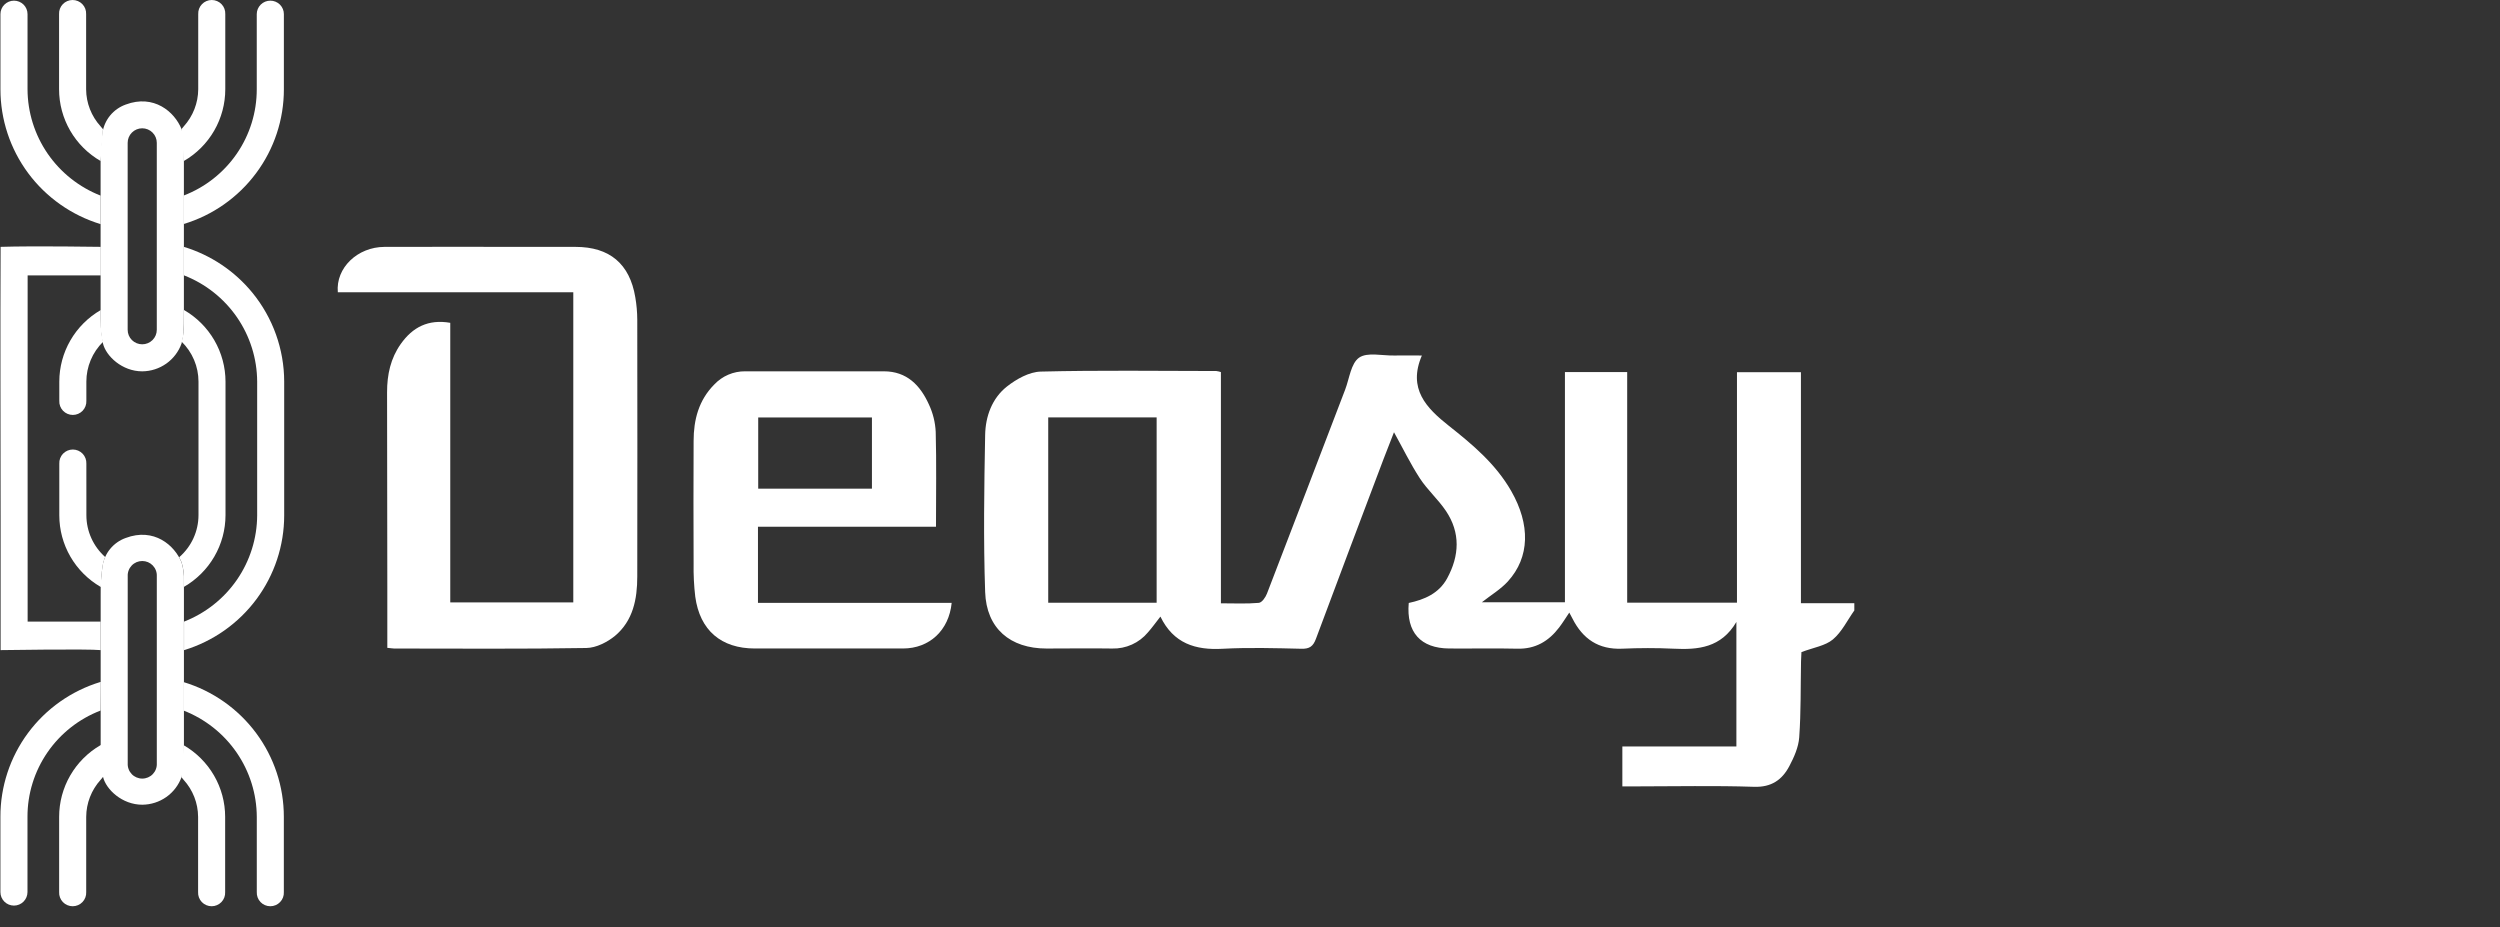 <svg width="151" height="56" viewBox="0 0 151 56" fill="none" xmlns="http://www.w3.org/2000/svg">
    <rect x="0" y="0" width="151" height="56" fill="#333333" stroke="none"/>
    <path d="M23.394 39.129V35.394C23.394 31.491 23.389 27.589 23.379 23.687C23.379 22.631 23.59 21.643 24.21 20.77C24.921 19.768 25.862 19.267 27.196 19.498V36.386H34.627V17.652H20.404C20.272 16.181 21.593 14.918 23.221 14.912C26.178 14.899 29.137 14.912 32.097 14.912H34.76C36.817 14.912 38.034 15.929 38.372 17.956C38.449 18.403 38.489 18.857 38.491 19.311C38.499 24.483 38.499 29.654 38.491 34.826C38.491 36.183 38.239 37.489 37.147 38.405C36.684 38.787 36.01 39.129 35.419 39.139C31.547 39.204 27.674 39.173 23.803 39.171C23.709 39.169 23.592 39.148 23.394 39.129Z" fill="white"/>
    <path d="M56.534 31.815H45.781V36.413H57.481C57.316 38.08 56.136 39.166 54.545 39.169C51.562 39.169 48.58 39.169 45.596 39.169C43.557 39.169 42.272 38.074 41.994 36.042C41.916 35.377 41.882 34.707 41.894 34.037C41.883 31.571 41.883 29.104 41.894 26.637C41.894 25.356 42.201 24.172 43.142 23.224C43.381 22.97 43.67 22.767 43.991 22.63C44.312 22.493 44.659 22.424 45.009 22.427C47.801 22.427 50.591 22.427 53.381 22.427C54.777 22.427 55.584 23.276 56.106 24.429C56.35 24.949 56.49 25.512 56.517 26.086C56.567 27.95 56.534 29.821 56.534 31.815ZM52.665 25.216H45.796V29.517H52.665V25.216Z" fill="white"/>
    <path d="M112.001 36.872C111.578 37.466 111.248 38.168 110.706 38.623C110.249 39.005 109.554 39.106 108.807 39.387C108.807 39.439 108.788 39.691 108.782 39.944C108.753 41.473 108.782 43.002 108.673 44.532C108.632 45.126 108.362 45.734 108.076 46.275C107.64 47.099 106.998 47.56 105.938 47.523C103.559 47.443 101.176 47.498 98.795 47.498H97.99V45.088H104.878V37.566C103.959 39.127 102.574 39.255 101.078 39.181C100.045 39.131 99.008 39.135 97.975 39.181C96.548 39.242 95.598 38.588 94.978 37.363C94.924 37.26 94.866 37.158 94.785 37C94.561 37.332 94.38 37.63 94.169 37.904C93.537 38.732 92.737 39.208 91.646 39.181C90.275 39.147 88.904 39.181 87.533 39.169C85.805 39.158 84.931 38.189 85.088 36.419C86.031 36.218 86.911 35.845 87.408 34.931C88.151 33.564 88.22 32.177 87.331 30.856C86.866 30.164 86.217 29.592 85.762 28.896C85.186 28.009 84.72 27.049 84.197 26.107C84.005 26.587 83.786 27.147 83.573 27.709C82.204 31.341 80.831 34.954 79.483 38.584C79.314 39.038 79.099 39.198 78.602 39.185C77.023 39.148 75.439 39.101 73.866 39.185C72.201 39.282 70.875 38.864 70.089 37.242C69.805 37.602 69.586 37.915 69.333 38.198C69.071 38.512 68.741 38.763 68.368 38.931C67.995 39.1 67.588 39.182 67.178 39.171C65.855 39.15 64.532 39.171 63.209 39.171C61.02 39.171 59.578 37.963 59.503 35.755C59.395 32.597 59.444 29.433 59.503 26.273C59.522 25.151 59.918 24.056 60.822 23.343C61.398 22.892 62.166 22.462 62.86 22.444C66.393 22.356 69.93 22.406 73.467 22.41C73.561 22.423 73.653 22.444 73.743 22.473V36.44C74.554 36.44 75.295 36.478 76.029 36.413C76.221 36.398 76.438 36.078 76.524 35.855C78.11 31.75 79.675 27.634 81.248 23.532C81.503 22.863 81.597 21.947 82.089 21.603C82.581 21.259 83.477 21.487 84.201 21.473C84.727 21.464 85.253 21.473 85.881 21.473C85.019 23.484 86.148 24.641 87.521 25.727C88.954 26.858 90.346 28.032 91.275 29.653C92.439 31.683 92.406 33.658 91.074 35.119C90.636 35.598 90.052 35.944 89.503 36.378H94.522V22.473H98.282V36.403H104.913V22.479H108.776V36.434H112.001V36.872ZM63.313 25.21V36.407H69.861V25.209L63.313 25.21Z" fill="white"/>
    <path d="M3.582 23.05V24.208C3.576 24.319 3.593 24.429 3.632 24.532C3.671 24.635 3.73 24.73 3.806 24.81C3.883 24.889 3.975 24.953 4.076 24.996C4.178 25.04 4.288 25.062 4.399 25.062C4.509 25.062 4.619 25.04 4.721 24.996C4.823 24.953 4.914 24.889 4.991 24.81C5.067 24.73 5.127 24.635 5.165 24.532C5.204 24.429 5.221 24.319 5.216 24.208V23.05C5.216 22.602 5.306 22.16 5.479 21.747C5.652 21.334 5.906 20.96 6.226 20.645V20.657C6.225 20.651 6.225 20.645 6.226 20.639C6.061 19.959 6.084 19.565 6.082 18.728C5.322 19.168 4.692 19.799 4.253 20.557C3.814 21.315 3.583 22.175 3.582 23.05Z" fill="white"/>
    <path d="M11.113 18.724V18.711C11.113 19.915 11.125 20.024 10.973 20.636C10.973 20.645 10.973 20.655 10.973 20.664C10.973 20.657 10.973 20.649 10.973 20.641C11.294 20.955 11.549 21.329 11.723 21.741C11.898 22.154 11.988 22.597 11.989 23.044V31.121C11.987 31.599 11.884 32.071 11.685 32.506C11.486 32.941 11.197 33.329 10.836 33.645C10.833 33.654 10.828 33.663 10.821 33.671C10.878 33.766 10.927 33.864 10.969 33.966C11.077 34.322 11.125 34.693 11.111 35.065V35.447C11.873 35.007 12.506 34.376 12.946 33.617C13.387 32.857 13.619 31.996 13.621 31.119V23.05C13.62 22.174 13.387 21.313 12.947 20.554C12.507 19.795 11.875 19.164 11.113 18.724Z" fill="white"/>
    <path d="M15.251 17.688C14.178 16.374 12.738 15.408 11.113 14.912H11.101V16.633H11.116C12.413 17.139 13.527 18.022 14.315 19.166C15.102 20.31 15.527 21.663 15.533 23.05V31.127C15.527 32.514 15.102 33.867 14.315 35.012C13.528 36.156 12.413 37.039 11.116 37.546V39.286V39.27C12.867 38.737 14.399 37.658 15.488 36.193C16.577 34.728 17.165 32.953 17.165 31.131V23.05C17.162 21.097 16.486 19.204 15.251 17.688Z" fill="white"/>
    <path d="M5.216 28.005C5.221 27.895 5.204 27.785 5.165 27.682C5.127 27.578 5.067 27.484 4.991 27.404C4.914 27.324 4.823 27.261 4.721 27.217C4.619 27.174 4.509 27.151 4.399 27.151C4.288 27.151 4.178 27.174 4.076 27.217C3.975 27.261 3.883 27.324 3.806 27.404C3.73 27.484 3.671 27.578 3.632 27.682C3.593 27.785 3.576 27.895 3.582 28.005V31.127C3.582 32.002 3.813 32.861 4.251 33.619C4.689 34.377 5.319 35.008 6.078 35.449H6.095C6.099 35.029 6.133 34.609 6.197 34.193C6.225 34.004 6.277 33.82 6.354 33.645C5.997 33.327 5.712 32.939 5.516 32.504C5.32 32.07 5.218 31.599 5.218 31.123L5.216 28.005Z" fill="white"/>
    <path d="M6.086 37.544H1.669V16.633H6.086V15.826V14.91C6.086 14.91 2.044 14.845 0.037 14.91C0.012 19.972 0.037 26.055 0.037 31.127C0.037 31.857 0.037 39.267 0.037 39.267C0.037 39.267 5.321 39.185 6.08 39.267V39.284V37.546L6.086 37.544Z" fill="white"/>
    <path d="M6.078 9.726L6.22 7.803L6.078 7.634C5.518 7.02 5.206 6.222 5.202 5.392V0.854C5.207 0.744 5.19 0.634 5.152 0.53C5.113 0.427 5.054 0.332 4.977 0.253C4.901 0.173 4.809 0.109 4.707 0.066C4.605 0.022 4.496 0 4.385 0C4.274 0 4.165 0.022 4.063 0.066C3.961 0.109 3.869 0.173 3.793 0.253C3.716 0.332 3.657 0.427 3.618 0.53C3.58 0.634 3.562 0.744 3.568 0.854V5.392C3.568 6.27 3.8 7.133 4.24 7.893C4.681 8.654 5.314 9.286 6.078 9.726Z" fill="white"/>
    <path d="M11.103 9.726C11.865 9.285 12.498 8.653 12.937 7.892C13.376 7.132 13.607 6.27 13.607 5.392V0.854C13.612 0.744 13.595 0.634 13.556 0.53C13.518 0.427 13.459 0.332 13.382 0.253C13.306 0.173 13.214 0.109 13.112 0.066C13.01 0.022 12.901 0 12.79 0C12.679 0 12.569 0.022 12.468 0.066C12.366 0.109 12.274 0.173 12.198 0.253C12.121 0.332 12.062 0.427 12.023 0.53C11.985 0.634 11.967 0.744 11.973 0.854V5.392C11.968 6.219 11.658 7.014 11.103 7.629L10.961 7.799L11.103 9.726Z" fill="white"/>
    <path d="M6.078 13.561V11.816C4.78 11.308 3.666 10.425 2.878 9.28C2.091 8.134 1.668 6.78 1.663 5.392V0.854C1.663 0.638 1.577 0.431 1.424 0.278C1.27 0.125 1.062 0.04 0.845 0.04C0.628 0.04 0.42 0.125 0.267 0.278C0.113 0.431 0.027 0.638 0.027 0.854V5.392C0.026 7.216 0.613 8.992 1.702 10.459C2.792 11.925 4.326 13.005 6.078 13.538V13.561Z" fill="white"/>
    <path d="M16.326 0.04C16.11 0.04 15.902 0.125 15.748 0.278C15.595 0.431 15.508 0.638 15.508 0.854V5.392C15.51 6.781 15.089 8.138 14.301 9.284C13.512 10.43 12.394 11.312 11.092 11.812V13.555V13.532C12.845 13.002 14.38 11.924 15.47 10.458C16.561 8.993 17.148 7.216 17.146 5.392V0.854C17.147 0.747 17.126 0.641 17.084 0.542C17.043 0.443 16.983 0.353 16.907 0.277C16.831 0.201 16.74 0.141 16.64 0.101C16.541 0.06 16.434 0.039 16.326 0.04Z" fill="white"/>
    <path d="M6.076 9.726V15.939V16.736V18.827C6.076 19.672 6.057 20.066 6.22 20.75C6.403 21.504 7.373 22.431 8.594 22.429C9.114 22.425 9.621 22.261 10.045 21.961C10.469 21.661 10.79 21.238 10.965 20.75C11.117 20.139 11.1 20.032 11.107 18.827V17.55V8.898C11.121 8.527 11.073 8.155 10.965 7.799C10.545 6.751 9.291 5.675 7.588 6.317C7.221 6.449 6.897 6.677 6.65 6.978C6.404 7.279 6.244 7.64 6.188 8.025C6.104 8.588 6.067 9.157 6.076 9.726ZM9.47 19.921C9.47 20.153 9.377 20.376 9.212 20.54C9.047 20.704 8.823 20.796 8.59 20.796C8.357 20.796 8.133 20.704 7.968 20.54C7.803 20.376 7.711 20.153 7.711 19.921V8.625C7.711 8.393 7.803 8.17 7.968 8.006C8.133 7.842 8.357 7.749 8.59 7.749C8.823 7.749 9.047 7.842 9.212 8.006C9.377 8.17 9.47 8.393 9.47 8.625V19.921Z" fill="white"/>
    <path d="M6.08 35.902V42.115V42.912V45.004C6.08 45.849 6.059 46.242 6.224 46.927C6.404 47.68 7.376 48.607 8.595 48.605C9.116 48.601 9.623 48.438 10.048 48.138C10.472 47.838 10.794 47.415 10.969 46.927C11.12 46.315 11.103 46.208 11.109 45.004V43.723V35.075C11.123 34.702 11.075 34.33 10.967 33.973C10.548 32.928 9.294 31.852 7.591 32.494C7.224 32.625 6.9 32.854 6.654 33.154C6.407 33.455 6.247 33.817 6.191 34.201C6.108 34.764 6.071 35.333 6.08 35.902ZM9.471 46.111C9.477 46.229 9.458 46.347 9.416 46.458C9.375 46.569 9.311 46.67 9.229 46.756C9.147 46.842 9.048 46.91 8.939 46.956C8.829 47.003 8.711 47.027 8.593 47.027C8.474 47.027 8.356 47.003 8.246 46.956C8.137 46.91 8.038 46.842 7.956 46.756C7.874 46.67 7.81 46.569 7.769 46.458C7.727 46.347 7.708 46.229 7.714 46.111V34.801C7.708 34.683 7.727 34.565 7.769 34.454C7.81 34.343 7.874 34.242 7.956 34.156C8.038 34.07 8.137 34.002 8.246 33.955C8.356 33.909 8.474 33.885 8.593 33.885C8.711 33.885 8.829 33.909 8.939 33.955C9.048 34.002 9.147 34.07 9.229 34.156C9.311 34.242 9.375 34.343 9.416 34.454C9.458 34.565 9.477 34.683 9.471 34.801V46.111Z" fill="white"/>
    <path d="M11.094 45.011L10.95 46.932L11.09 47.101C11.649 47.713 11.961 48.51 11.965 49.337V53.883C11.96 53.993 11.977 54.103 12.016 54.207C12.054 54.31 12.114 54.405 12.19 54.484C12.267 54.564 12.358 54.628 12.46 54.671C12.562 54.715 12.672 54.737 12.782 54.737C12.893 54.737 13.003 54.715 13.104 54.671C13.206 54.628 13.298 54.564 13.375 54.484C13.451 54.405 13.51 54.31 13.549 54.207C13.588 54.103 13.605 53.993 13.599 53.883V49.337C13.599 48.461 13.367 47.6 12.927 46.841C12.487 46.082 11.855 45.451 11.094 45.011Z" fill="white"/>
    <path d="M6.069 45.009C5.309 45.45 4.678 46.082 4.24 46.842C3.802 47.601 3.572 48.462 3.572 49.337V53.883C3.567 53.993 3.584 54.103 3.623 54.207C3.661 54.31 3.721 54.404 3.797 54.484C3.874 54.564 3.965 54.628 4.067 54.671C4.169 54.715 4.279 54.737 4.389 54.737C4.5 54.737 4.61 54.715 4.712 54.671C4.813 54.628 4.905 54.564 4.982 54.484C5.058 54.404 5.117 54.31 5.156 54.207C5.195 54.103 5.212 53.993 5.207 53.883V49.337C5.211 48.511 5.521 47.716 6.076 47.102L6.218 46.932L6.24 46.9L6.096 45L6.069 45.009Z" fill="white"/>
    <path d="M11.094 41.176V42.92C12.39 43.427 13.505 44.309 14.292 45.453C15.079 46.597 15.504 47.95 15.51 49.337V53.883C15.505 53.993 15.522 54.104 15.561 54.207C15.599 54.31 15.659 54.405 15.735 54.484C15.811 54.564 15.903 54.628 16.005 54.671C16.107 54.715 16.216 54.737 16.327 54.737C16.438 54.737 16.548 54.715 16.649 54.671C16.751 54.628 16.843 54.564 16.919 54.484C16.996 54.405 17.055 54.31 17.094 54.207C17.133 54.104 17.15 53.993 17.144 53.883V49.337C17.145 47.515 16.557 45.74 15.468 44.275C14.379 42.81 12.846 41.732 11.095 41.2V41.176H11.094Z" fill="white"/>
    <path d="M0.842 54.698C1.058 54.698 1.267 54.612 1.42 54.459C1.573 54.306 1.66 54.099 1.66 53.883V49.337C1.657 47.948 2.078 46.59 2.866 45.444C3.655 44.297 4.774 43.416 6.076 42.916L6.086 41.218V41.192H6.061C4.31 41.725 2.779 42.806 1.692 44.272C0.605 45.739 0.021 47.515 0.025 49.337V53.883C0.025 53.99 0.046 54.096 0.087 54.195C0.128 54.294 0.188 54.383 0.264 54.459C0.34 54.535 0.43 54.595 0.529 54.636C0.628 54.676 0.734 54.698 0.842 54.698Z" fill="white"/>
</svg>
